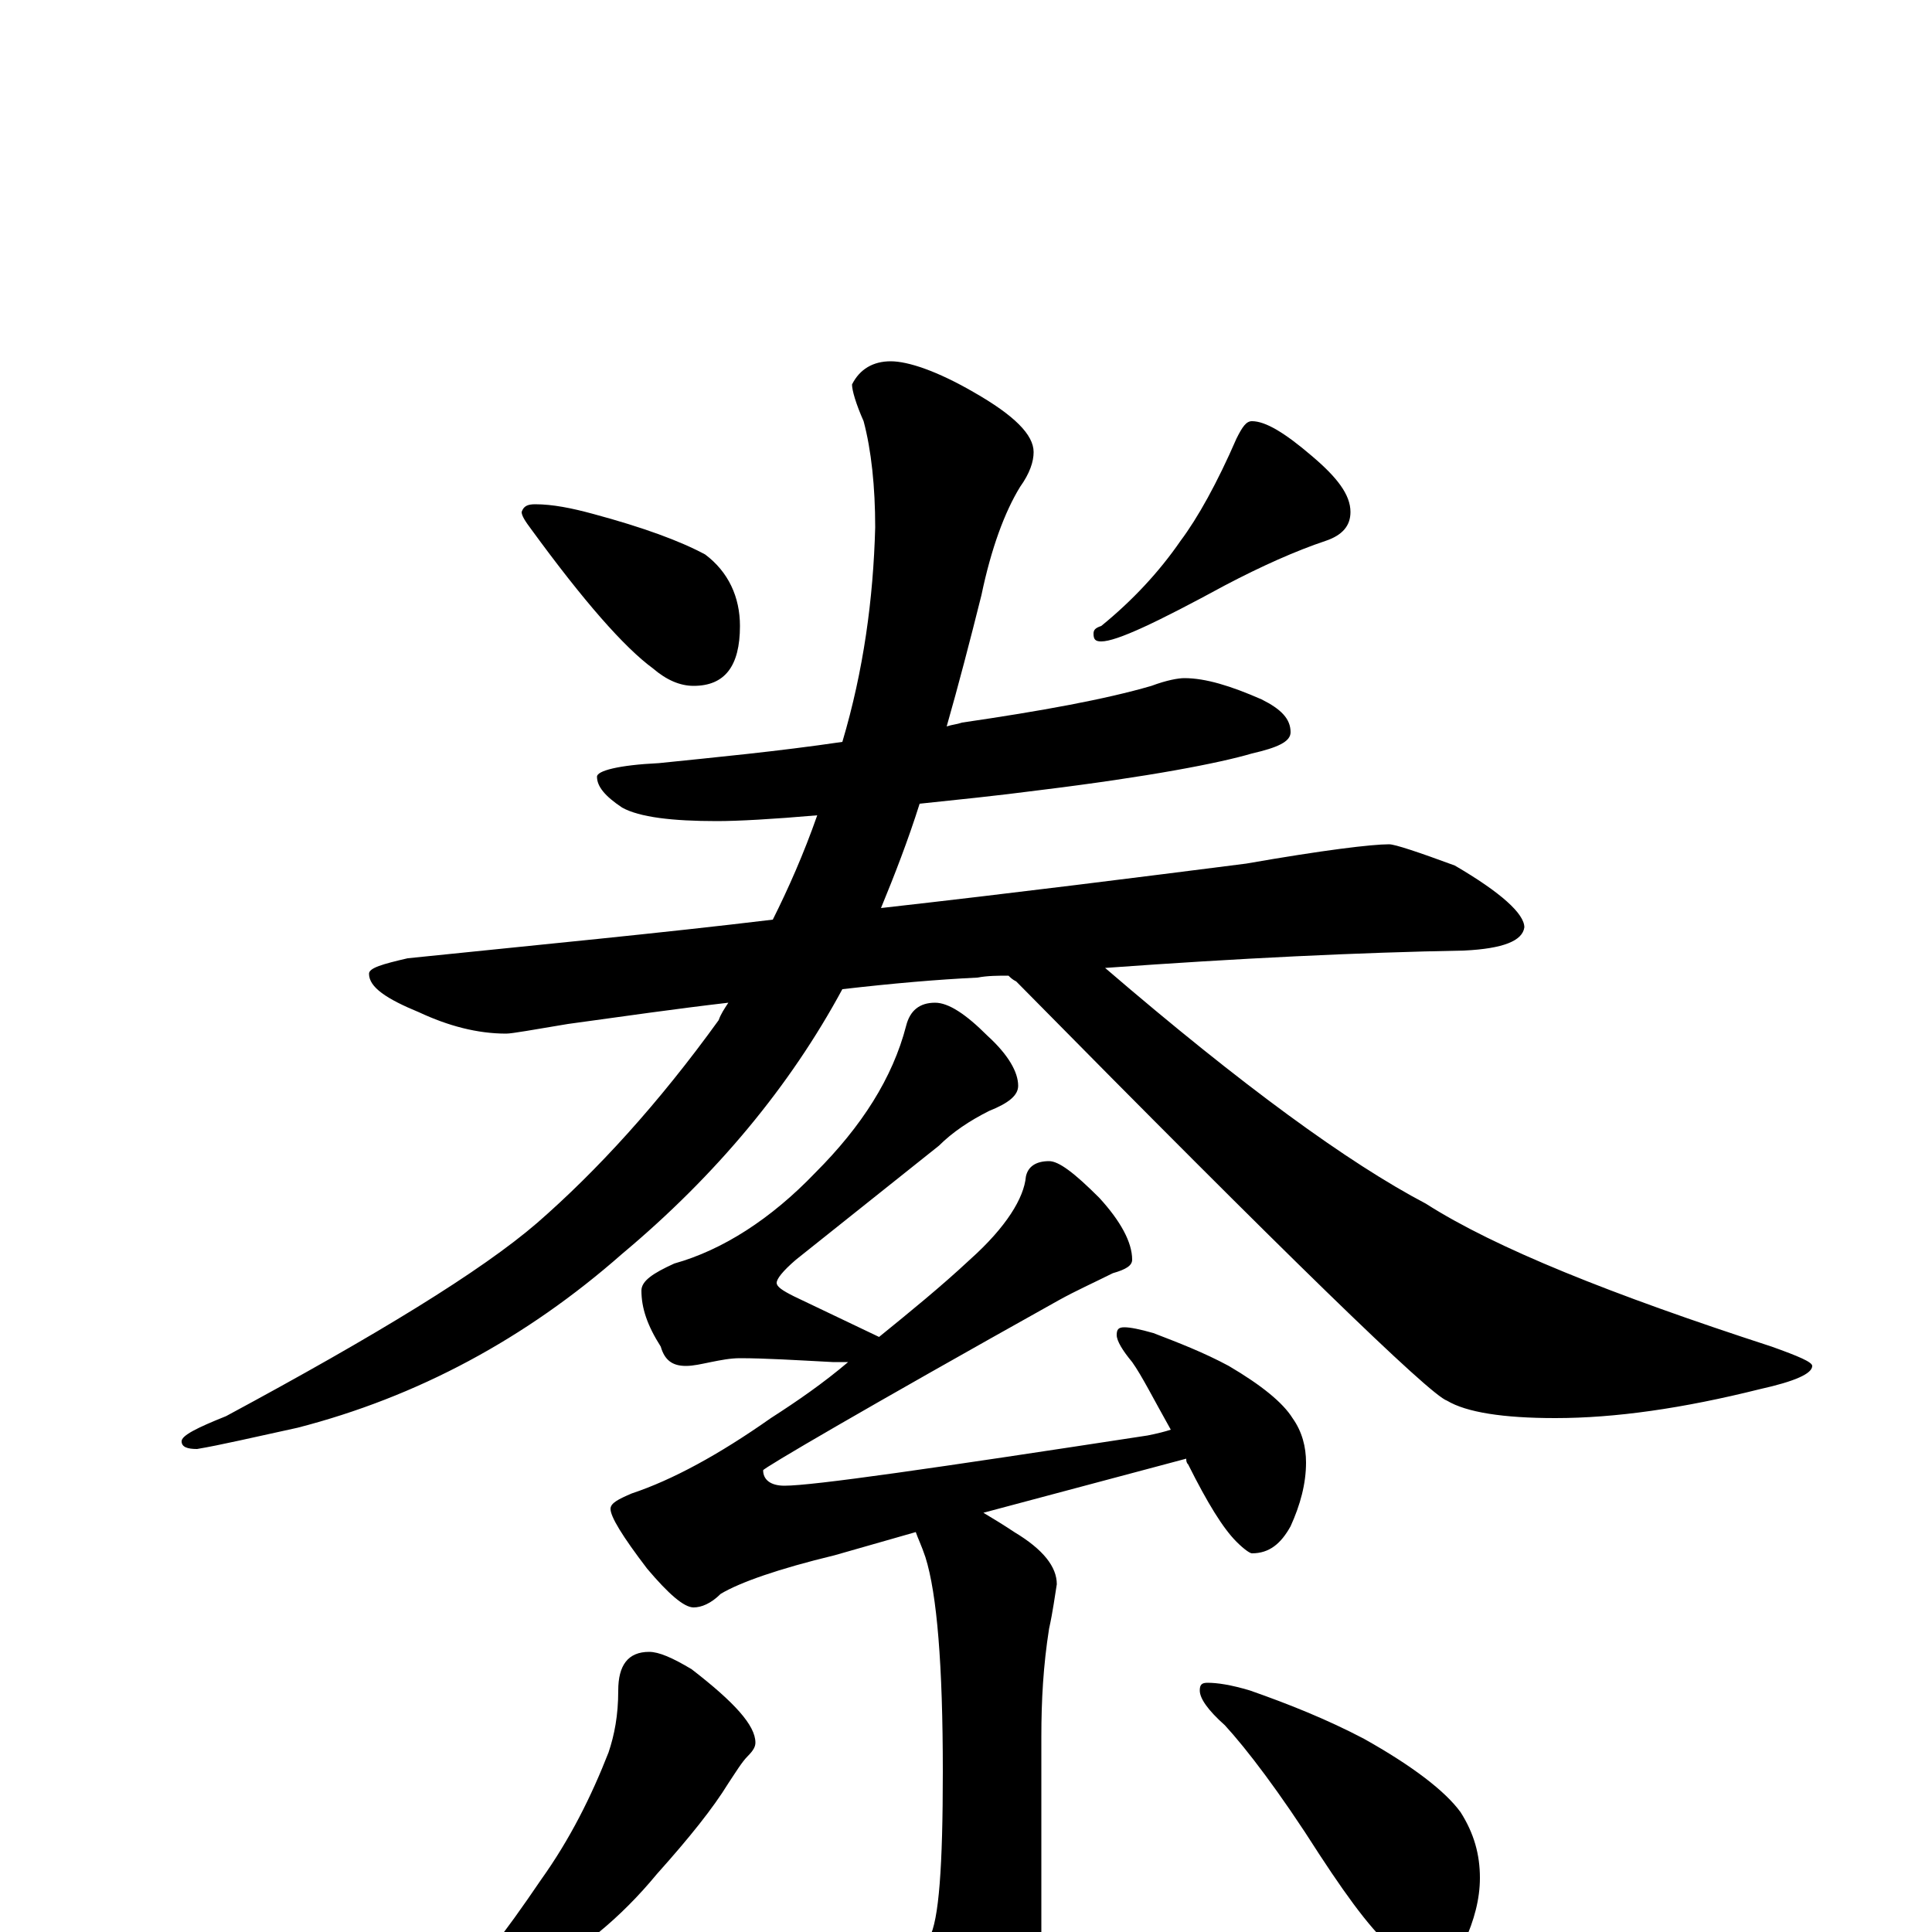 <?xml version="1.0" encoding="utf-8" ?>
<!DOCTYPE svg PUBLIC "-//W3C//DTD SVG 1.1//EN" "http://www.w3.org/Graphics/SVG/1.1/DTD/svg11.dtd">
<svg version="1.1" id="Layer_1" xmlns="http://www.w3.org/2000/svg" xmlns:xlink="http://www.w3.org/1999/xlink" x="0px" y="145px" width="1000px" height="1000px" viewBox="0 0 1000 1000" enable-background="new 0 0 1000 1000" xml:space="preserve">
<g id="Layer_1">
<path id="glyph" transform="matrix(1 0 0 -1 0 1000)" d="M277,739C286,739 296,737 307,734C333,727 352,720 365,713C377,704 383,691 383,676C383,655 375,645 359,645C352,645 345,648 338,654C323,665 302,689 275,726C272,730 270,733 270,735C271,738 273,739 277,739M648,782C655,782 665,776 679,764C692,753 699,744 699,735C699,728 695,723 686,720C671,715 653,707 634,697C599,678 578,668 570,668C567,668 566,669 566,672C566,674 567,675 570,676C586,689 600,704 611,720C620,732 630,750 640,773C643,779 645,782 648,782M613,649C624,649 637,645 653,638C663,633 668,628 668,621C668,616 661,613 648,610C631,605 595,598 538,591C515,588 495,586 476,584C470,565 463,547 456,530C527,538 590,546 645,553C685,560 710,563 719,563C722,563 734,559 753,552C777,538 789,527 789,520C788,513 778,509 758,508C703,507 641,504 572,499C643,438 698,398 738,377C774,354 834,330 917,303C931,298 938,295 938,293C938,289 929,285 911,281C871,271 836,266 805,266C778,266 759,269 749,275C740,278 665,351 526,492C524,493 523,494 522,495C517,495 511,495 506,494C485,493 462,491 436,488C409,438 371,392 322,351C272,307 216,277 154,261C131,256 114,252 102,250C97,250 94,251 94,254C94,257 102,261 117,267C195,309 249,342 278,367C309,394 341,429 372,472C373,475 375,478 377,481C351,478 323,474 294,470C276,467 265,465 262,465C247,465 232,469 217,476C200,483 191,489 191,496C191,499 198,501 211,504C279,511 342,517 400,524C408,540 416,558 423,578C400,576 382,575 371,575C348,575 331,577 322,582C313,588 309,593 309,598C309,601 320,604 341,605C370,608 402,611 436,616C447,653 452,690 453,727C453,748 451,767 447,782C443,791 441,798 441,801C445,809 452,813 461,813C470,813 485,808 504,797C525,785 535,775 535,766C535,761 533,755 528,748C520,735 513,716 508,692C502,668 496,645 490,624C493,625 495,625 498,626C539,632 572,638 596,645C604,648 610,649 613,649M484,481C491,481 500,475 511,464C522,454 527,445 527,438C527,433 522,429 512,425C502,420 493,414 486,407l-74,-59C405,342 402,338 402,336C402,334 405,332 411,329l44,-21C471,321 487,334 502,348C521,365 530,380 531,391C532,396 536,399 543,399C548,399 556,393 569,380C580,368 586,357 586,348C586,345 583,343 576,341C566,336 557,332 548,327C446,270 395,240 395,239C395,234 399,231 406,231C421,231 483,240 594,257C599,258 603,259 606,260C597,276 591,288 586,295C581,301 578,306 578,309C578,312 579,313 582,313C585,313 590,312 597,310C610,305 623,300 636,293C653,283 664,274 669,266C674,259 676,251 676,243C676,232 673,221 668,210C663,201 657,196 648,196C647,196 644,198 640,202C633,209 625,222 615,242C614,243 614,244 614,245l-105,-28C514,214 519,211 525,207C540,198 547,189 547,180C546,174 545,166 543,157C540,138 539,120 539,101l0,-102C539,-24 532,-46 517,-67C505,-84 494,-93 484,-93C479,-93 473,-88 466,-77C451,-57 433,-38 412,-21C403,-14 398,-10 398,-7C398,-5 399,-4 402,-4C435,-11 456,-15 465,-15C472,-15 477,-11 481,-3C486,6 488,34 488,83C488,138 485,175 479,194C477,200 475,204 474,207l-42,-12C403,188 383,181 373,175C368,170 363,168 359,168C354,168 346,175 335,188C322,205 316,215 316,219C316,222 320,224 327,227C348,234 372,247 399,266C413,275 426,284 439,295C436,295 434,295 431,295C412,296 396,297 383,297C378,297 373,296 368,295C363,294 359,293 355,293C348,293 344,296 342,303C335,314 332,323 332,332C332,337 338,341 349,346C374,353 399,369 422,393C446,417 462,442 469,469C471,477 476,481 484,481M336,145C341,145 348,142 358,136C380,119 391,107 391,98C391,96 390,94 387,91C384,88 381,83 377,77C369,64 357,49 340,30C321,7 300,-10 277,-22C254,-36 239,-43 230,-43C228,-43 227,-42 227,-39C227,-38 228,-37 230,-35C245,-22 261,-1 280,27C295,48 306,70 315,93C318,102 320,112 320,125C320,138 325,145 336,145M625,129C630,129 637,128 647,125C667,118 687,110 706,100C731,86 748,73 756,62C763,51 766,40 766,28C766,17 763,6 758,-5C753,-14 747,-19 738,-19C735,-19 731,-16 724,-11C713,-3 700,14 683,40C662,73 645,95 634,107C625,115 621,121 621,125C621,128 622,129 625,129z"/>
</g>
</svg>
